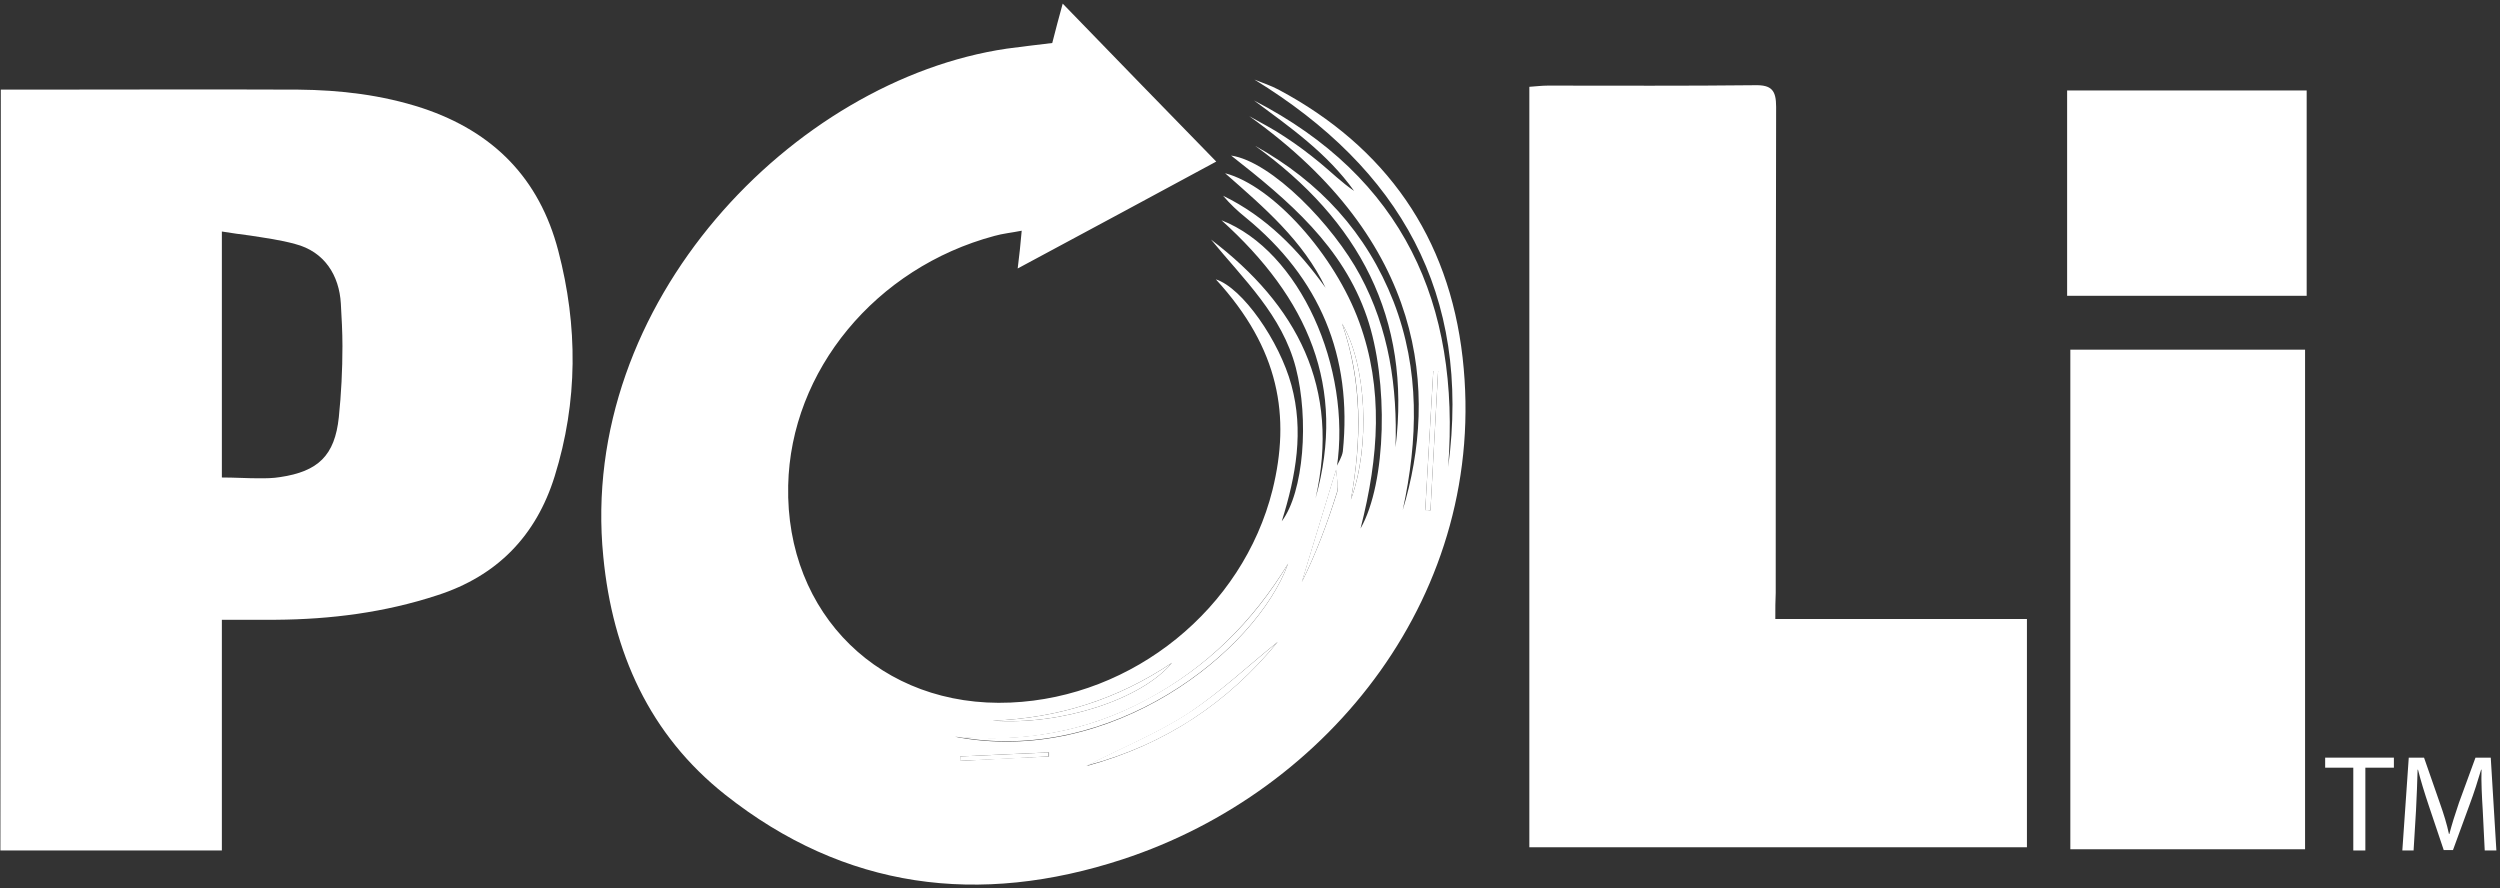 <?xml version="1.0" encoding="UTF-8"?>
<svg width="622px" height="221px" viewBox="0 0 622 221" version="1.1" xmlns="http://www.w3.org/2000/svg" xmlns:xlink="http://www.w3.org/1999/xlink">
    <rect x="0" y="0" width="622" height="221" fill="#333333" stroke="none"/>
    <!-- Generator: Sketch 45.2 (43514) - http://www.bohemiancoding.com/sketch -->
    <title>Poli</title>
    <desc>Created with Sketch.</desc>
    <defs></defs>
    <g id="Page-1" stroke="none" stroke-width="1" fill="none" fill-rule="evenodd">
        <g id="Poli" fill-rule="nonzero" fill="#FFFFFF">
            <path d="M332.4,116.4 C333,115 333.9,113.7 334.1,112.3 C336.5,88.6 328.4,69.2 309.9,54.1 C307.9,52.5 306,50.7 304.3,48.7 C315,53.9 323,62.1 329.8,71.6 C324.2,59.9 314.6,51.7 304.8,43.1 C316.7,46.2 332.1,63.4 338.2,80.2 C344.2,96.7 343.1,113.5 338.5,131.5 C345,120.1 345.5,94.7 340.1,78.9 C334.1,61.3 320.6,49.9 306.3,38.7 C316.4,40.2 331.7,56 338.4,68.5 C345.6,81.9 347.7,96.3 347.2,111.3 C351.2,79 338,54.8 312.3,36.3 C328.3,45.2 340,57.9 346.7,75 C353.3,92 352.8,109.4 349,126.9 C357.9,97.5 354.6,60.1 310.8,28.9 C313.8,30.6 316.8,32.1 319.6,34 C322.7,36 325.6,38.2 328.4,40.5 C331.2,42.8 333.8,45.4 336.9,47.5 C330.2,38.1 320.9,31.6 312,25 C349,44.1 363.4,75.4 360.3,116.2 C366.1,73.1 348.3,42 312.1,19.8 C314.1,20.6 316.2,21.3 318.1,22.3 C344.9,36.6 360.5,59 363.9,89 C370.5,147.3 330.9,196.9 279.3,213.8 C243.6,225.5 210.2,221.3 180.4,197.7 C161.6,182.8 152.4,162.3 150.1,138.5 C143.8,75.3 197.5,19.9 250.5,12.1 C254.1,11.6 257.8,11.2 261.8,10.7 C262.6,7.5 263.5,4.2 264.4,0.9 C277.2,14.1 289.9,27.2 302.6,40.2 C287.1,48.6 270.5,57.5 253.2,66.8 C253.6,63.6 253.9,60.9 254.2,57.4 C251.7,57.9 249.5,58.1 247.4,58.7 C217.9,66.6 196.7,92.2 196.1,120.8 C195.4,152.9 219.3,176.2 251.4,174.8 C281.9,173.5 309.2,151.5 316.6,121.9 C321.1,103.7 318.4,86.8 302.5,69.5 C309.1,71.6 318.3,84.8 321.3,95.8 C324.4,107.2 322.5,118.2 318.9,129.7 C324.4,122.4 325.7,104.3 322.4,91.5 C319,78.4 309.4,69.5 301.3,59.6 C322.7,75.9 333.6,96.4 327.3,124 C335.1,96.2 325.4,74.2 303.9,54.8 C323.4,62.4 336.3,91.5 332.6,116.3 C329.7,125.8 326.8,135.3 323.9,144.8 C327.5,137.6 330.3,130 332.7,122.4 C333.1,120.7 332.4,118.5 332.4,116.4 Z M320.5,140.2 C311.7,154.7 300.2,166.1 285.3,174.1 C270.4,182.1 254.4,184.9 237.6,183.3 C276.5,190.8 312.5,162.1 320.5,140.2 Z M317.9,159.7 C310.6,165.6 303.6,172.2 295.8,177.4 C288,182.5 279.3,186 270.3,190.6 C290,185.2 305.5,174.8 317.9,159.7 Z M247,179.3 C263.9,180.5 283.9,174.1 291.6,164.9 C278.1,174 263.2,178.7 247,179.3 Z M336.1,124.3 C341,111 340,90.7 333.9,80.5 C338.9,94.9 338.8,109.5 336.1,124.3 Z M357.8,92.3 C357.4,92.3 357,92.3 356.6,92.3 C355.9,103.8 355.3,115.4 354.6,126.9 C355,126.9 355.4,126.9 355.9,127 C356.5,115.5 357.2,103.9 357.8,92.3 Z M238.9,188.2 C238.9,188.6 239,189 239,189.3 C246.3,188.9 253.7,188.5 261,188.2 C261,187.9 261,187.5 261,187.2 C253.6,187.5 246.2,187.9 238.9,188.2 Z" id="Shape"></path>
            <path d="M441.7,154 C462.9,154 483.4,154 504.3,154 C504.3,173 504.3,191.7 504.3,210.8 C463.2,210.8 422,210.8 380.5,210.8 C380.5,148 380.5,85.1 380.5,21.6 C382,21.5 383.6,21.3 385.1,21.3 C402.3,21.3 419.4,21.4 436.6,21.2 C440.8,21.1 441.9,22.5 441.9,26.6 C441.8,66.9 441.8,107.2 441.8,147.5 C441.7,149.5 441.7,151.4 441.7,154 Z" id="Shape"></path>
            <path d="M515.1,87 C534.6,87 553.9,87 573.5,87 C573.5,128.4 573.5,169.6 573.5,211.3 C554.2,211.3 534.8,211.3 515.1,211.3 C515.1,170 515.1,128.8 515.1,87 Z" id="Shape"></path>
            <path d="M514.3,73.6 C514.3,56.6 514.3,39.7 514.3,22.5 C534.1,22.5 553.8,22.5 573.9,22.5 C573.9,39.4 573.9,56.3 573.9,73.6 C554.2,73.6 534.4,73.6 514.3,73.6 Z" id="Shape"></path>
            <path d="M320.5,140.2 C312.5,162.1 276.4,190.7 237.6,183.2 C254.4,184.8 270.4,182.1 285.3,174 C300.2,166.1 311.8,154.7 320.5,140.2 Z" id="Shape"></path>
            <path d="M317.9,159.7 C305.5,174.8 290,185.3 270.3,190.5 C279.3,185.9 288,182.4 295.8,177.3 C303.6,172.2 310.6,165.6 317.9,159.7 Z" id="Shape"></path>
            <path d="M247,179.3 C263.2,178.7 278.1,174 291.6,164.9 C283.9,174.1 263.9,180.5 247,179.3 Z" id="Shape"></path>
            <path d="M336.1,124.3 C338.8,109.5 339,94.9 333.9,80.5 C340,90.7 341,110.9 336.1,124.3 Z" id="Shape"></path>
            <path d="M357.8,92.3 C357.2,103.9 356.5,115.5 355.9,127 C355.5,127 355.1,127 354.6,126.9 C355.3,115.4 355.9,103.8 356.6,92.3 C357,92.3 357.4,92.3 357.8,92.3 Z" id="Shape"></path>
            <path d="M332.4,116.4 C332.5,118.5 333.2,120.8 332.6,122.6 C330.2,130.3 327.4,137.8 323.8,145 C326.7,135.5 329.6,126 332.5,116.5 C332.4,116.5 332.4,116.4 332.4,116.4 Z" id="Shape"></path>
            <path d="M238.9,188.2 C246.2,187.9 253.6,187.5 260.9,187.2 C260.9,187.5 260.9,187.9 260.9,188.2 C253.6,188.6 246.2,189 238.9,189.3 C238.9,188.9 238.9,188.6 238.9,188.2 Z" id="Shape"></path>
            <path d="M138.9,62.4 C134.2,44.4 122.8,32.8 105.1,26.9 C95,23.6 84.7,22.4 74.2,22.3 C51.4,22.2 28.6,22.3 5.8,22.3 C4.1,22.3 2.3,22.3 0.2,22.3 C0.2,85.8 0.2,148.7 0.1,211.6 C18.6,211.6 36.6,211.6 55.2,211.6 C55.2,192.3 55.2,173.4 55.2,154.2 C60,154.2 64.3,154.2 68.6,154.2 C82.3,154.1 95.7,152.4 108.8,148.1 C123.7,143.3 133.4,133.3 138,118.5 C143.8,99.9 143.8,81.1 138.9,62.4 Z M84.3,103.8 C83.3,113.4 79.1,117.3 69.7,118.7 C67.9,119 66.2,119 64.4,119 C61.4,119 58.3,118.8 55.2,118.8 C55.2,98.6 55.2,78.5 55.2,57.6 C57.6,58 59.9,58.3 62.2,58.6 C66,59.2 69.8,59.7 73.4,60.7 C80.8,62.6 84.4,68.6 84.8,75.5 C84.8,75.5 84.8,75.5 84.8,75.5 C85,79 85.2,82.6 85.2,86.1 C85.2,92.1 84.9,98 84.3,103.8 Z" id="Shape"></path>
            <g id="Group" transform="translate(578, 188)">
                <polygon id="Shape" points="7.5 3 0.5 3 0.5 0.5 17.6 0.5 17.6 3 10.5 3 10.5 23.6 7.5 23.6"></polygon>
                <path d="M39.7,13.5 C39.5,10.3 39.3,6.4 39.4,3.5 L39.3,3.5 C38.5,6.2 37.6,9.1 36.4,12.3 L32.3,23.5 L30,23.5 L26.3,12.5 C25.2,9.2 24.3,6.3 23.6,3.5 L23.5,3.5 C23.4,6.4 23.3,10.3 23.1,13.7 L22.5,23.6 L19.7,23.6 L21.3,0.5 L25.1,0.5 L29,11.7 C30,14.5 30.8,17.1 31.3,19.5 L31.4,19.5 C32,17.2 32.8,14.6 33.8,11.7 L37.9,0.5 L41.7,0.5 L43.1,23.6 L40.2,23.6 L39.7,13.5 Z" id="Shape"></path>
            </g>
        </g>
    </g>
</svg>